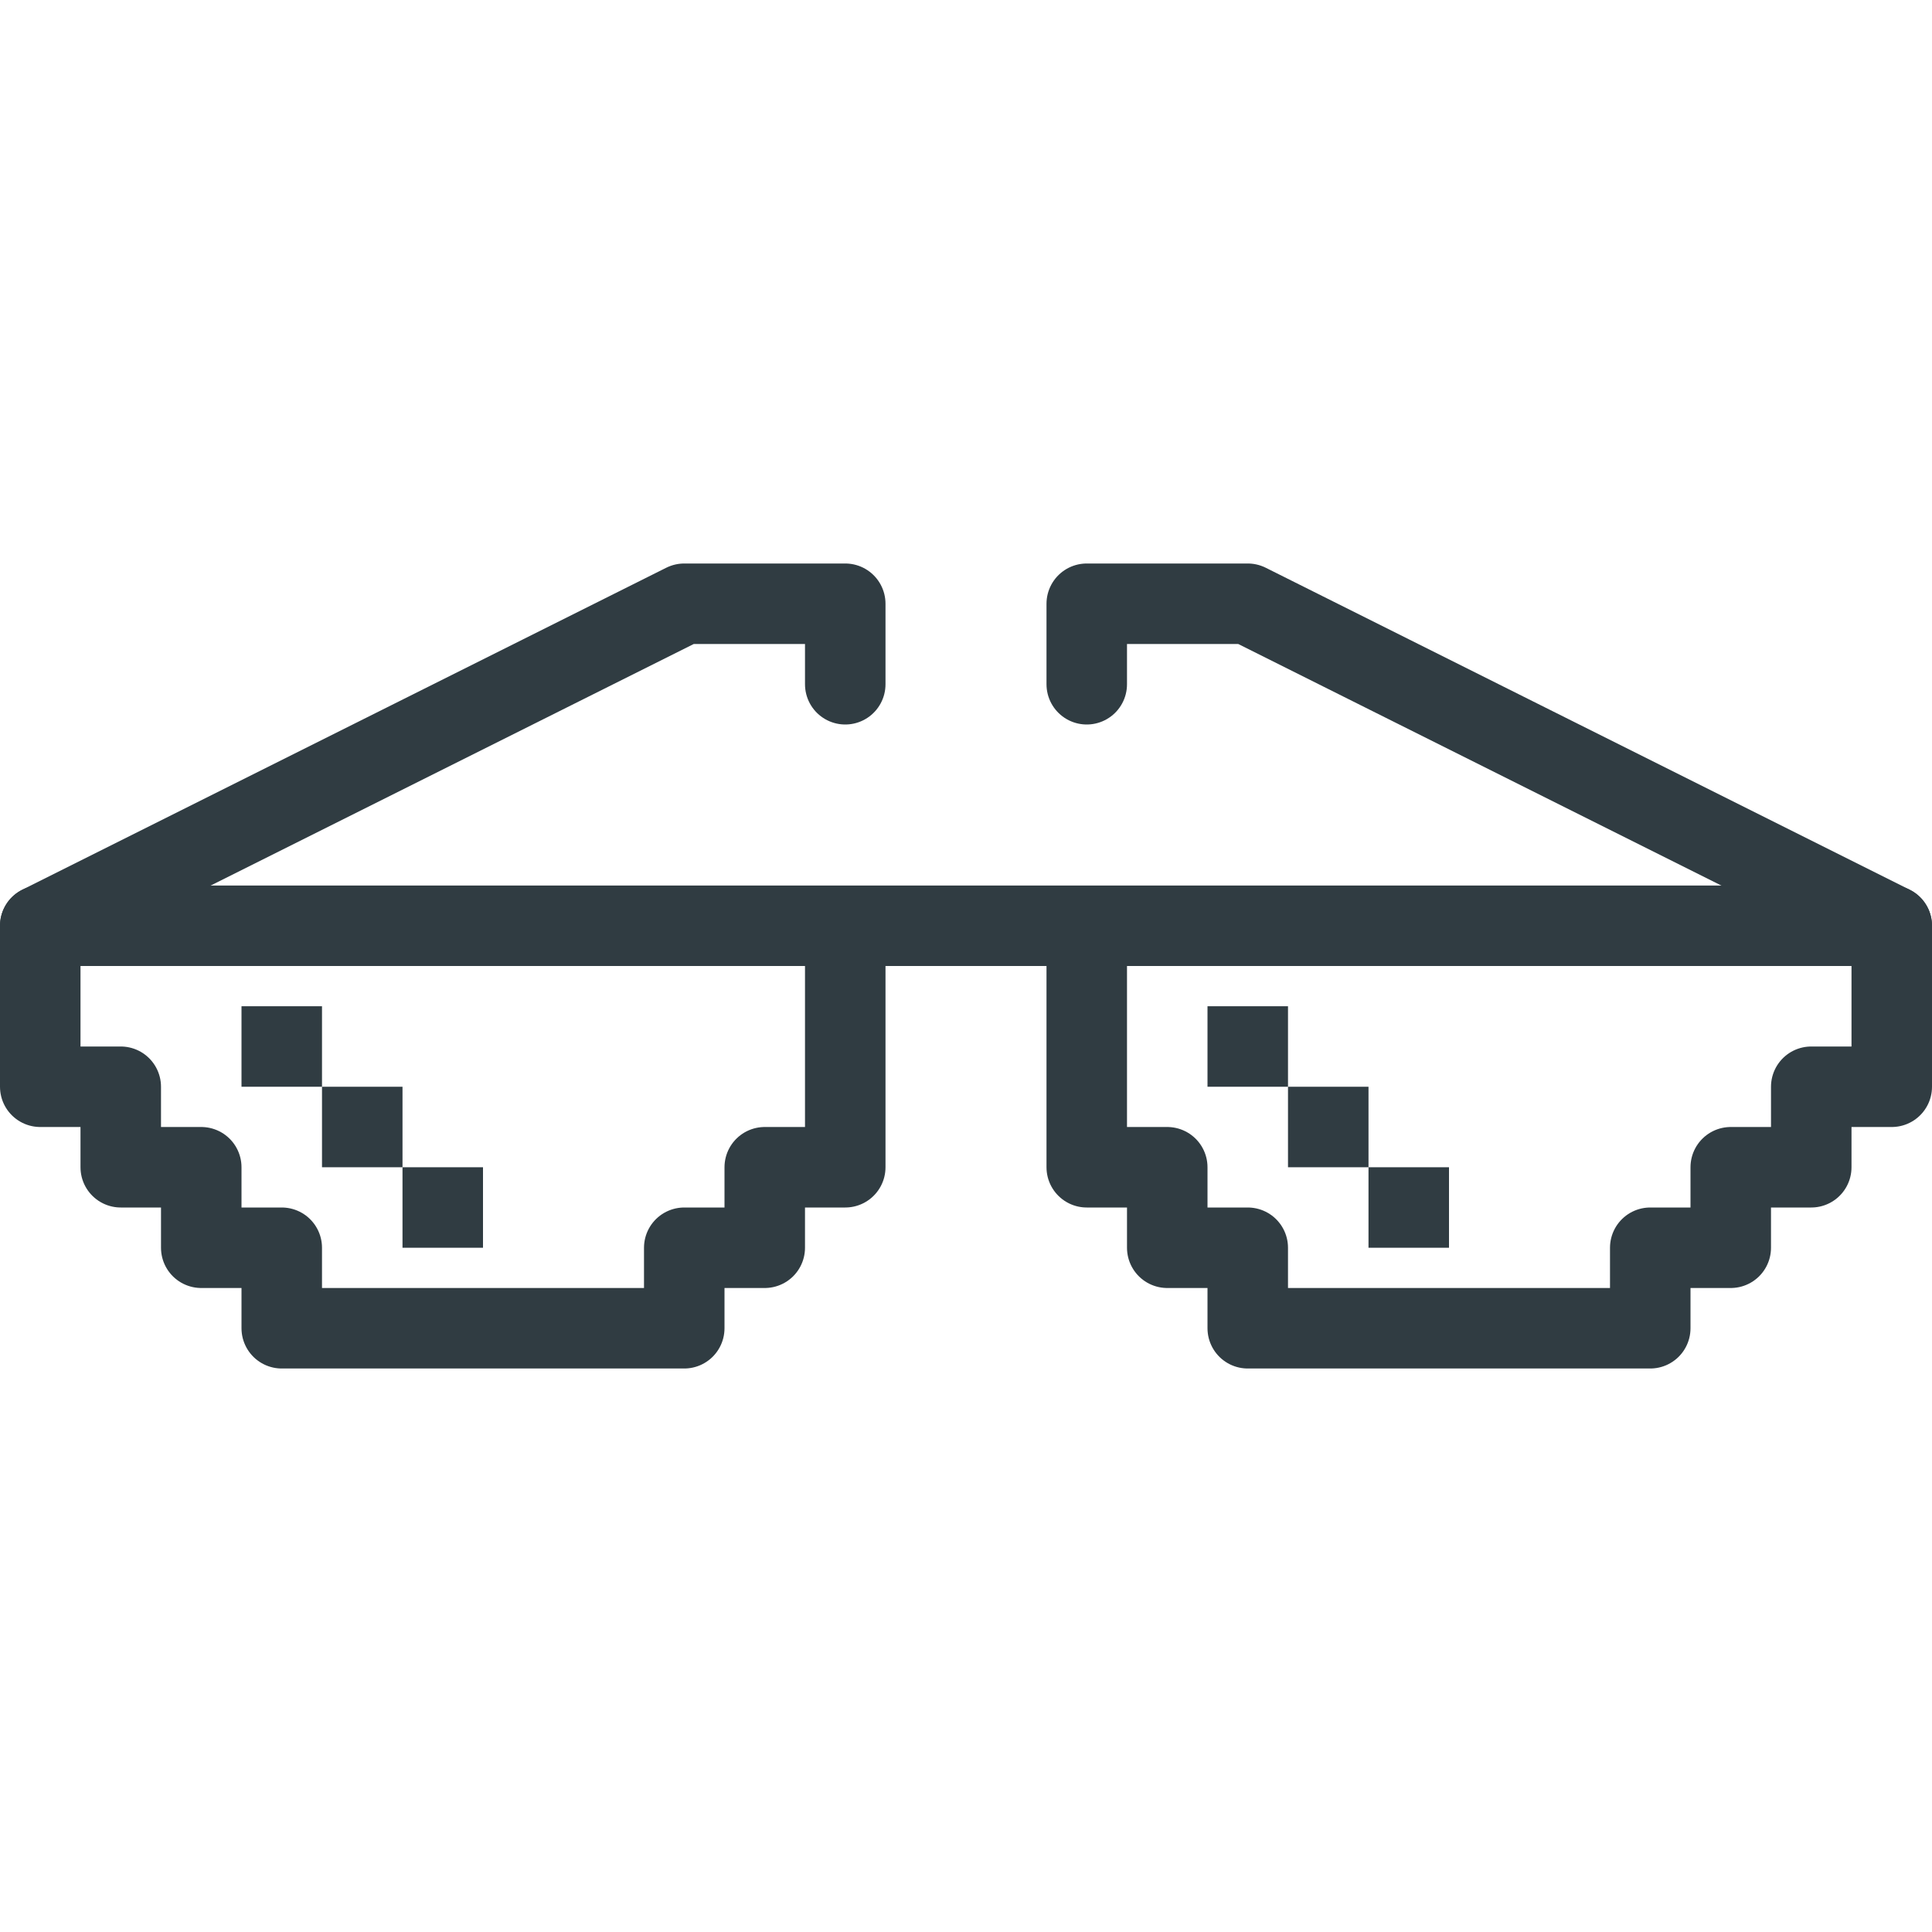 <?xml version="1.0" ?><svg enable-background="new 0 0 24 24" id="Layer_1" version="1.1" viewBox="0 0 24 24" xml:space="preserve" xmlns="http://www.w3.org/2000/svg" xmlns:xlink="http://www.w3.org/1999/xlink"><g><polygon fill="none" points="8.5,16.5    8.5,15.5 9.5,15.5 9.5,14.5 10.5,14.5 10.5,11.5 13.5,11.5 13.5,14.5 14.5,14.5 14.5,15.5 15.5,15.5 15.5,16.5 20.5,16.5    20.5,15.5 21.5,15.5 21.5,14.5 22.5,14.5 22.5,13.5 23.5,13.5 23.5,11.5 0.5,11.5 0.5,13.5 1.5,13.5 1.5,14.5 2.5,14.5 2.5,15.5    3.5,15.5 3.5,16.5  " stroke="#303C42" stroke-linecap="round" stroke-linejoin="round" stroke-miterlimit="10"/><rect fill="#303C42" height="1" width="1" x="15" y="12.5"/><rect fill="#303C42" height="1" width="1" x="16" y="13.5"/><rect fill="#303C42" height="1" width="1" x="17" y="14.5"/><rect fill="#303C42" height="1" width="1" x="3" y="12.5"/><rect fill="#303C42" height="1" width="1" x="4" y="13.5"/><rect fill="#303C42" height="1" width="1" x="5" y="14.5"/><polyline fill="none" points="0.5,11.5    8.5,7.5 10.5,7.5 10.5,8.5  " stroke="#303C42" stroke-linecap="round" stroke-linejoin="round" stroke-miterlimit="10"/><polyline fill="none" points="23.5,11.5    15.5,7.5 13.5,7.5 13.5,8.5  " stroke="#303C42" stroke-linecap="round" stroke-linejoin="round" stroke-miterlimit="10"/></g><g/><g/><g/><g/><g/><g/><g/><g/><g/><g/><g/><g/><g/><g/><g/></svg>